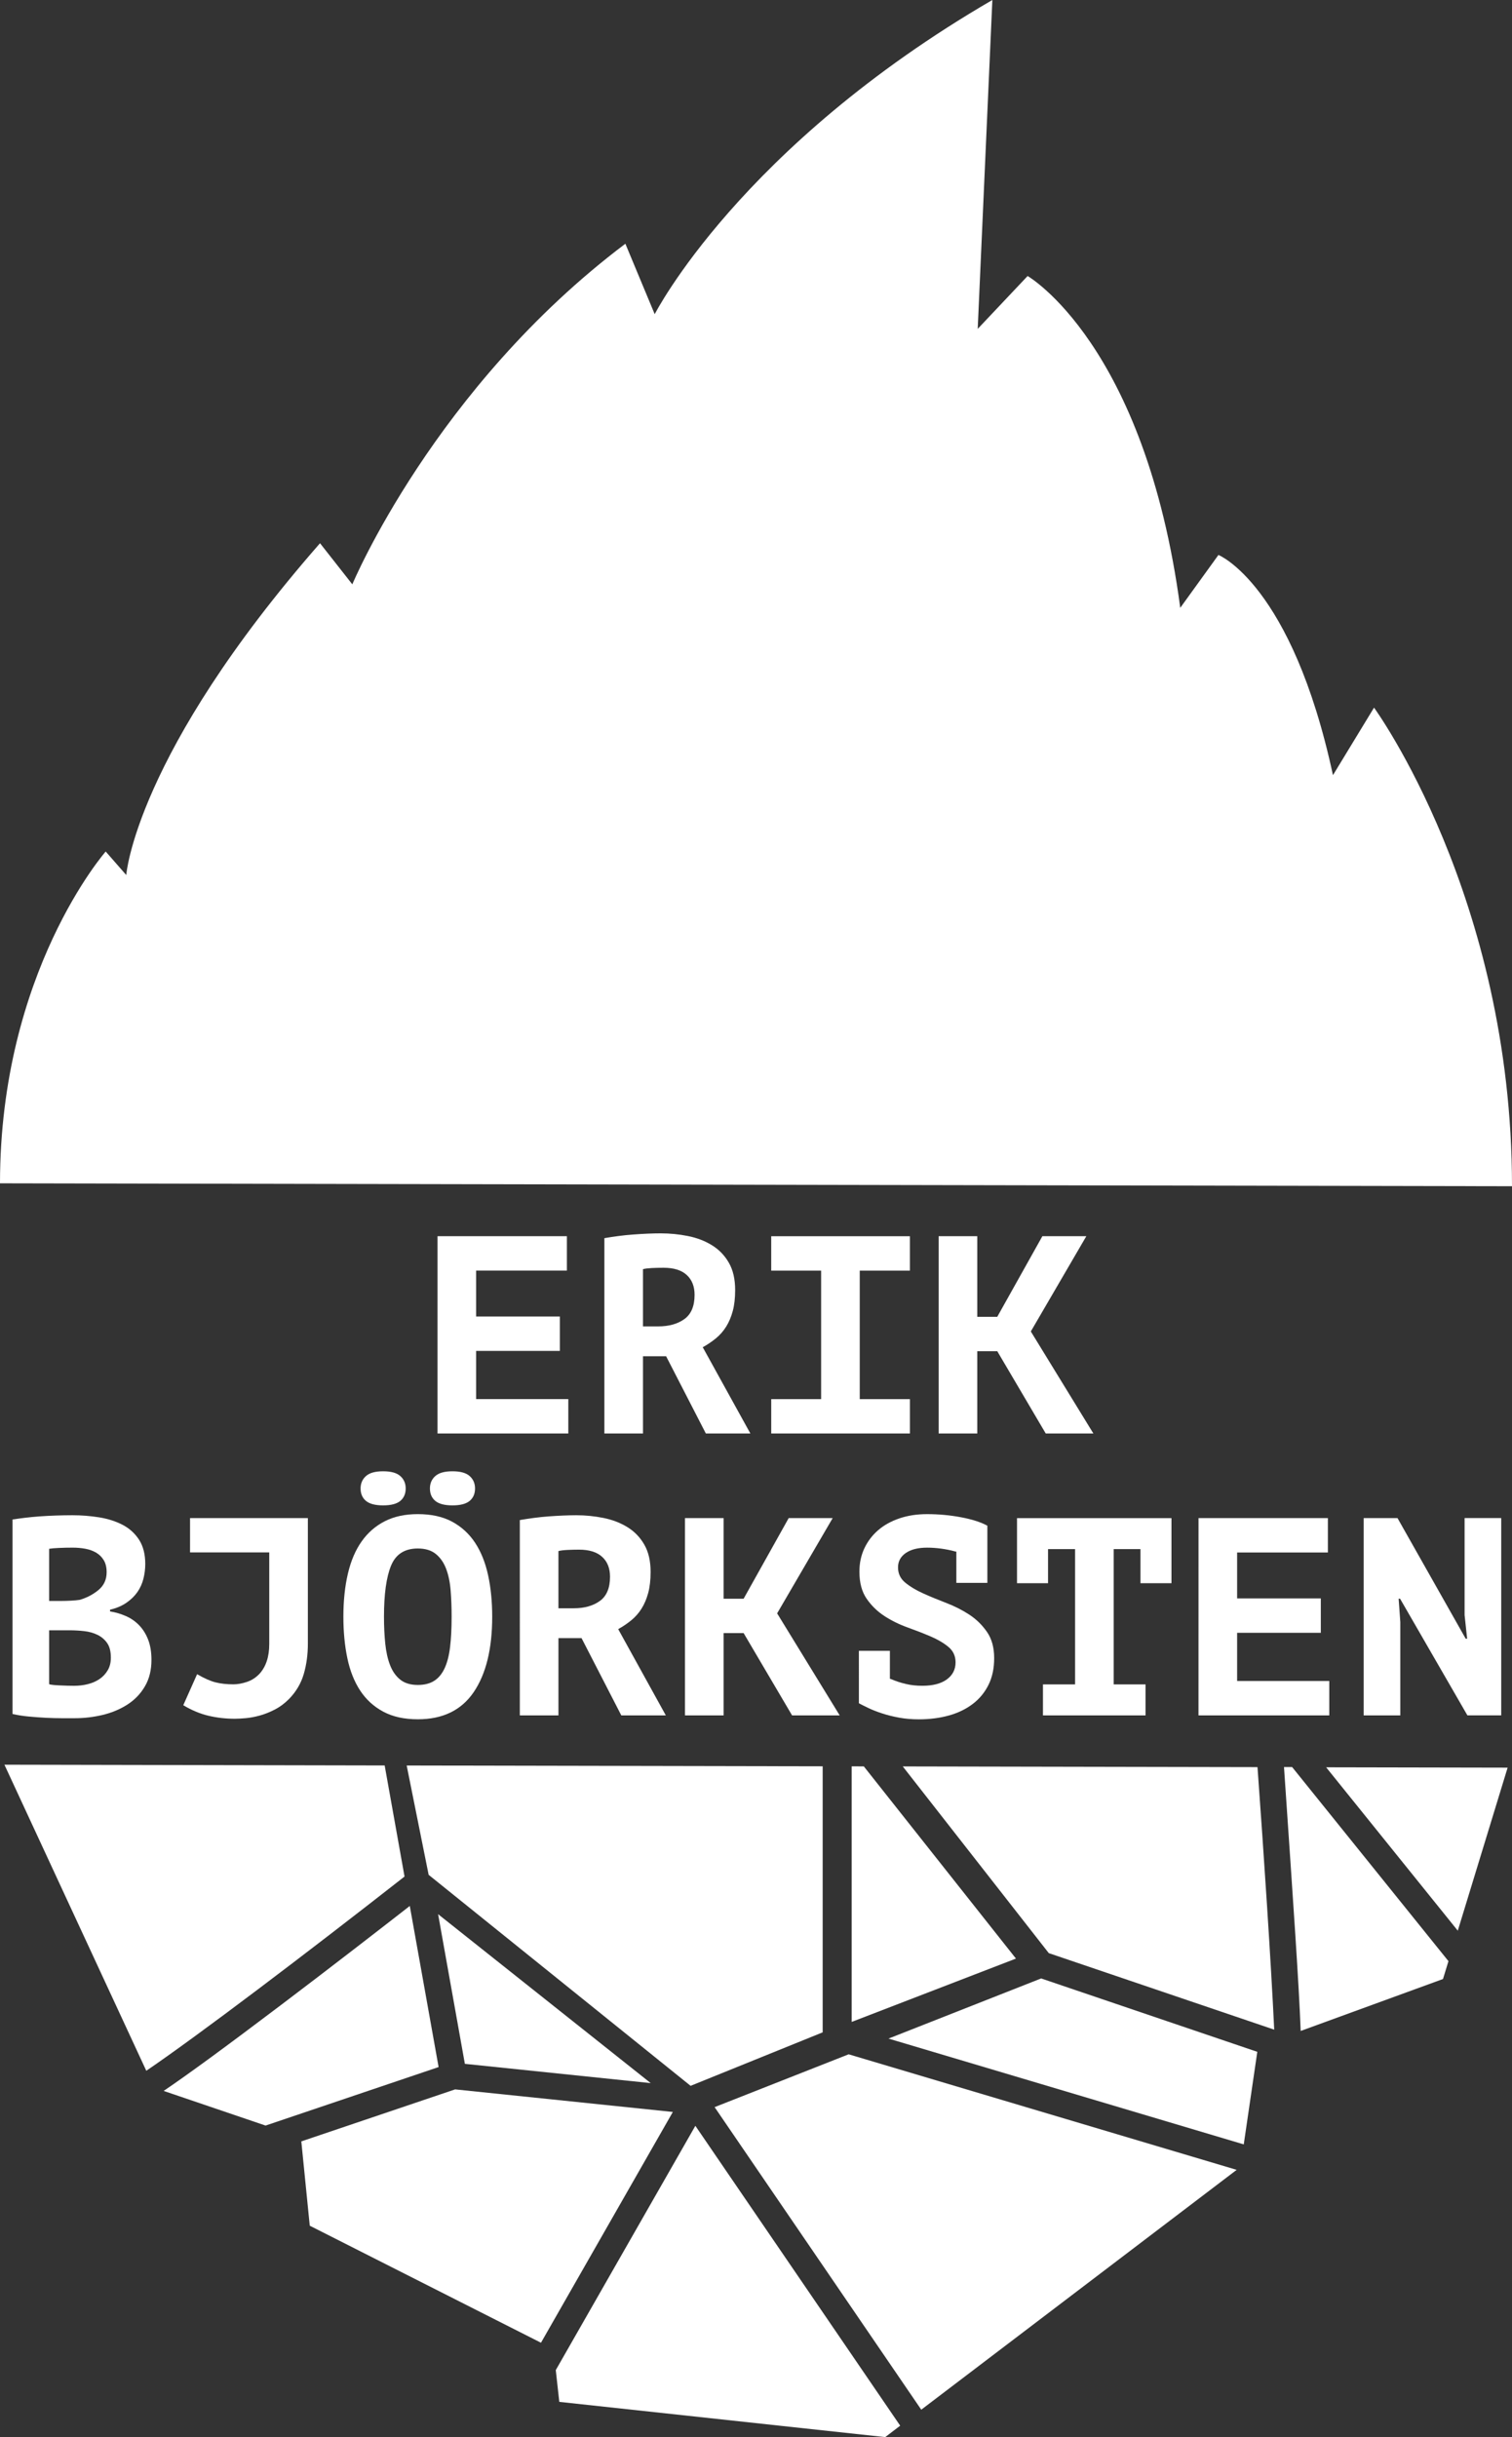 <?xml version="1.0" encoding="utf-8"?>
<!-- Generator: Adobe Illustrator 16.0.0, SVG Export Plug-In . SVG Version: 6.00 Build 0)  -->
<!DOCTYPE svg PUBLIC "-//W3C//DTD SVG 1.1//EN" "http://www.w3.org/Graphics/SVG/1.1/DTD/svg11.dtd">
<svg version="1.1" id="Layer_1" xmlns="http://www.w3.org/2000/svg" xmlns:xlink="http://www.w3.org/1999/xlink" x="0px" y="0px"
	 width="104.254px" height="168.023px" viewBox="0 0 104.254 168.023" enable-background="new 0 0 104.254 168.023"
	 xml:space="preserve">
<rect x="0" y="0" width="104.254" height="168.023" fill="#333333" stroke="none"/>
<g>
	<polygon fill="#FFFFFF" points="44.867,143.617 30.207,131.97 32.053,142.289 	"/>
	<polygon fill="#FFFFFF" points="70.051,135.032 59.562,121.782 58.725,121.78 58.725,139.398 	"/>
	<polygon fill="#FFFFFF" points="56.725,140.117 56.725,121.776 28.041,121.721 29.555,129.257 47.617,143.805 	"/>
	<path fill="#FFFFFF" d="M28.255,131.404c-1.782,1.389-5.311,4.129-8.859,6.812c-3.931,2.975-6.455,4.816-8.112,5.94l7.026,2.388
		l11.932-4.033L28.255,131.404z"/>
	<path fill="#FFFFFF" d="M72.315,134.656l15.543,5.276c-0.221-4.673-0.709-11.993-1.152-18.1l-24.459-0.047L72.315,134.656z"/>
	<polygon fill="#FFFFFF" points="100.516,133.109 103.952,121.868 91.438,121.844 	"/>
	<path fill="#FFFFFF" d="M89.094,121.828h-0.561c0.682,10,1.018,14.802,1.151,18.193l9.812-3.58l0.377-1.231L89.094,121.828z"/>
	<polygon fill="#FFFFFF" points="46.393,145.606 31.381,144.05 20.776,147.635 21.358,153.448 37.301,161.517 	"/>
	<polygon fill="#FFFFFF" points="47.946,146.561 38.321,163.403 38.564,165.594 61.036,168.023 62.069,167.236 	"/>
	<polygon fill="#FFFFFF" points="71.788,136.401 61.263,140.548 85.758,147.842 86.692,141.461 	"/>
	<polygon fill="#FFFFFF" points="85.27,149.598 58.516,141.631 49.273,145.273 63.522,166.133 	"/>
	<path fill="#FFFFFF" d="M27.893,129.376l-1.37-7.659l-26.218-0.052l9.782,21.102C13.641,140.35,21.085,134.709,27.893,129.376z"/>
</g>
<path fill="#FFFFFF" d="M94.741,48.787l-2.832,4.656c-2.834-13.159-7.896-15.183-7.896-15.183l-2.633,3.645
	c-2.43-18.22-10.525-22.876-10.525-22.876l-3.441,3.645L68.424,0c-17.41,10.122-23.281,21.661-23.281,21.661l-2.023-4.857
	c-13.159,9.918-18.827,23.482-18.827,23.482l-2.227-2.834C9.312,52.026,8.705,60.327,8.705,60.327l-1.417-1.62
	c0,0-7.288,8.3-7.288,22.875l104.254,0.201C104.254,61.823,94.741,48.787,94.741,48.787z"/>
<g>
	<path fill="#FFFFFF" d="M30.168,85.228h8.92v2.371H32.83v3.167h5.772v2.371H32.83v3.322h6.355v2.371h-9.018L30.168,85.228
		L30.168,85.228z"/>
	<path fill="#FFFFFF" d="M41.673,85.363c0.298-0.052,0.618-0.1,0.962-0.146c0.343-0.046,0.687-0.081,1.03-0.105
		c0.343-0.026,0.677-0.046,1.001-0.06s0.622-0.02,0.894-0.02c0.635,0,1.26,0.062,1.875,0.185c0.615,0.123,1.166,0.333,1.652,0.633
		c0.486,0.298,0.875,0.698,1.166,1.204c0.292,0.506,0.437,1.134,0.437,1.886c0,0.557-0.055,1.039-0.165,1.446
		c-0.11,0.408-0.262,0.769-0.457,1.079c-0.194,0.312-0.431,0.58-0.709,0.808c-0.279,0.227-0.58,0.431-0.904,0.61l3.284,5.947h-3.07
		l-2.74-5.325h-1.594v5.325h-2.662V85.363z M45.754,87.404c-0.272,0-0.541,0.006-0.807,0.019c-0.266,0.015-0.47,0.039-0.612,0.078
		v3.945h1.05c0.738,0,1.341-0.168,1.807-0.506c0.466-0.336,0.7-0.895,0.7-1.671c0-0.583-0.182-1.04-0.544-1.37
		C46.986,87.569,46.454,87.404,45.754,87.404z"/>
	<path fill="#FFFFFF" d="M53.176,96.46h3.441v-8.86h-3.441v-2.371h9.562v2.371H59.28v8.86h3.459v2.371h-9.562V96.46z"/>
	<path fill="#FFFFFF" d="M68.762,93.156h-1.379v5.675h-2.662V85.228h2.662v5.558h1.379l3.111-5.558h3.03l-3.827,6.567l4.313,7.035
		h-3.285L68.762,93.156z"/>
	<path fill="#FFFFFF" d="M10.016,107.83c0,0.337-0.042,0.673-0.126,1.01s-0.224,0.646-0.418,0.925
		c-0.194,0.277-0.447,0.523-0.758,0.737s-0.687,0.372-1.127,0.477v0.117c0.389,0.063,0.758,0.175,1.107,0.329
		c0.35,0.155,0.654,0.369,0.914,0.643c0.259,0.271,0.463,0.603,0.612,0.991c0.148,0.389,0.223,0.849,0.223,1.38
		c0,0.699-0.149,1.305-0.447,1.815c-0.298,0.514-0.697,0.931-1.195,1.254c-0.499,0.324-1.066,0.563-1.7,0.72
		c-0.635,0.154-1.29,0.232-1.963,0.232c-0.221,0-0.502,0-0.846,0c-0.344,0-0.712-0.01-1.107-0.028
		c-0.396-0.021-0.797-0.05-1.205-0.088s-0.781-0.098-1.117-0.176v-13.409c0.246-0.038,0.527-0.076,0.845-0.115
		c0.317-0.039,0.657-0.071,1.021-0.099c0.362-0.024,0.735-0.045,1.117-0.058c0.382-0.013,0.761-0.021,1.137-0.021
		c0.635,0,1.254,0.05,1.856,0.146c0.603,0.098,1.14,0.27,1.613,0.515c0.473,0.247,0.852,0.59,1.137,1.03
		C9.873,106.599,10.016,107.156,10.016,107.83z M4.261,110.375c0.185,0,0.399-0.006,0.644-0.019
		c0.245-0.014,0.446-0.032,0.605-0.059c0.502-0.153,0.935-0.385,1.298-0.691c0.363-0.309,0.545-0.712,0.545-1.212
		c0-0.333-0.066-0.608-0.198-0.827c-0.132-0.218-0.307-0.392-0.525-0.52c-0.218-0.128-0.466-0.218-0.743-0.27
		c-0.278-0.051-0.568-0.077-0.872-0.077c-0.344,0-0.661,0.007-0.952,0.021c-0.291,0.013-0.516,0.031-0.674,0.058v3.596H4.261z
		 M5.118,116.225c0.324,0,0.638-0.038,0.942-0.115c0.304-0.076,0.573-0.195,0.807-0.355c0.234-0.159,0.421-0.361,0.563-0.605
		c0.143-0.243,0.214-0.532,0.214-0.865c0-0.424-0.084-0.757-0.252-1.001c-0.168-0.243-0.389-0.433-0.661-0.567
		s-0.577-0.221-0.913-0.26c-0.337-0.038-0.674-0.058-1.011-0.058H3.389v3.713c0.064,0.026,0.168,0.045,0.311,0.058
		c0.142,0.014,0.294,0.022,0.457,0.029c0.162,0.007,0.33,0.013,0.505,0.02C4.836,116.222,4.988,116.225,5.118,116.225z"/>
	<path fill="#FFFFFF" d="M13.105,104.662h8.123v8.667c0,0.739-0.094,1.432-0.282,2.08c-0.188,0.647-0.528,1.224-1.02,1.729
		c-0.311,0.311-0.645,0.557-1.001,0.737c-0.356,0.183-0.703,0.317-1.04,0.408c-0.337,0.091-0.655,0.148-0.953,0.175
		c-0.298,0.025-0.544,0.039-0.738,0.039c-0.622,0-1.224-0.067-1.807-0.204c-0.583-0.136-1.167-0.379-1.75-0.729l0.953-2.139
		c0.492,0.285,0.917,0.474,1.273,0.563c0.356,0.091,0.768,0.136,1.234,0.136c0.285,0,0.593-0.055,0.923-0.165
		c0.33-0.109,0.618-0.295,0.865-0.554c0.453-0.492,0.68-1.179,0.68-2.061v-6.315h-5.461L13.105,104.662L13.105,104.662z"/>
	<path fill="#FFFFFF" d="M23.677,111.464c0-1.102,0.104-2.093,0.311-2.974c0.207-0.881,0.524-1.623,0.952-2.225
		c0.427-0.604,0.962-1.066,1.603-1.391c0.642-0.324,1.396-0.485,2.264-0.485c0.933,0,1.723,0.175,2.371,0.523
		c0.647,0.352,1.176,0.836,1.584,1.458c0.408,0.622,0.706,1.367,0.894,2.235c0.188,0.868,0.282,1.819,0.282,2.855
		c0,2.217-0.425,3.948-1.273,5.198c-0.849,1.251-2.135,1.876-3.858,1.876c-0.933,0-1.727-0.175-2.38-0.525
		c-0.655-0.35-1.186-0.835-1.594-1.456c-0.408-0.622-0.703-1.367-0.884-2.235C23.768,113.453,23.677,112.5,23.677,111.464z
		 M24.863,102.621c0-0.35,0.123-0.635,0.369-0.854c0.246-0.222,0.641-0.331,1.186-0.331c0.544,0,0.939,0.109,1.186,0.331
		c0.246,0.22,0.369,0.505,0.369,0.854c0,0.363-0.124,0.648-0.369,0.855c-0.247,0.207-0.642,0.311-1.186,0.311
		s-0.939-0.104-1.186-0.311S24.863,102.984,24.863,102.621z M26.476,111.464c0,0.66,0.029,1.276,0.087,1.847
		c0.059,0.569,0.168,1.065,0.331,1.486c0.162,0.421,0.395,0.755,0.7,1.001c0.304,0.246,0.709,0.369,1.214,0.369
		c0.454,0,0.829-0.094,1.127-0.282c0.298-0.188,0.537-0.476,0.719-0.863c0.182-0.389,0.308-0.878,0.379-1.468
		c0.071-0.59,0.107-1.285,0.107-2.09c0-0.635-0.022-1.236-0.068-1.808c-0.045-0.569-0.149-1.068-0.311-1.496
		c-0.162-0.428-0.398-0.768-0.709-1.021c-0.311-0.254-0.726-0.38-1.244-0.38c-0.907,0-1.522,0.396-1.846,1.187
		C26.638,108.736,26.476,109.909,26.476,111.464z M29.644,102.621c0-0.35,0.123-0.635,0.369-0.854
		c0.246-0.222,0.641-0.331,1.186-0.331c0.544,0,0.939,0.109,1.186,0.331c0.246,0.22,0.369,0.505,0.369,0.854
		c0,0.363-0.124,0.648-0.369,0.855c-0.247,0.207-0.642,0.311-1.186,0.311c-0.544,0-0.939-0.104-1.186-0.311
		C29.766,103.27,29.644,102.984,29.644,102.621z"/>
	<path fill="#FFFFFF" d="M35.843,104.798c0.298-0.052,0.618-0.101,0.962-0.146c0.343-0.046,0.687-0.081,1.03-0.107
		c0.343-0.024,0.677-0.045,1.001-0.058c0.324-0.013,0.622-0.021,0.894-0.021c0.635,0,1.26,0.062,1.875,0.186
		c0.615,0.123,1.166,0.334,1.652,0.632c0.486,0.298,0.875,0.699,1.166,1.204c0.292,0.506,0.437,1.134,0.437,1.886
		c0,0.558-0.055,1.039-0.165,1.447c-0.11,0.408-0.262,0.768-0.457,1.079c-0.194,0.311-0.431,0.58-0.709,0.807
		c-0.279,0.228-0.58,0.432-0.904,0.611l3.284,5.947h-3.07l-2.74-5.325h-1.594v5.325h-2.662V104.798z M39.924,106.839
		c-0.272,0-0.541,0.007-0.807,0.02c-0.266,0.014-0.47,0.039-0.612,0.078v3.944h1.05c0.738,0,1.341-0.168,1.807-0.506
		c0.466-0.336,0.7-0.894,0.7-1.671c0-0.583-0.182-1.04-0.544-1.37S40.624,106.839,39.924,106.839z"/>
	<path fill="#FFFFFF" d="M51.273,112.591h-1.38v5.676H47.23v-13.604h2.663v5.559h1.38l3.108-5.559h3.033l-3.83,6.568l4.314,7.035
		h-3.283L51.273,112.591z"/>
	<path fill="#FFFFFF" d="M59.221,113.815h2.138v1.924c0.039,0.013,0.077,0.026,0.116,0.039c0.299,0.13,0.625,0.236,0.982,0.32
		c0.354,0.085,0.733,0.126,1.137,0.126c0.725,0,1.289-0.146,1.689-0.438c0.401-0.292,0.604-0.684,0.604-1.176
		c0-0.44-0.166-0.797-0.496-1.069c-0.33-0.271-0.738-0.512-1.225-0.719c-0.485-0.207-1.018-0.415-1.594-0.622
		s-1.107-0.47-1.594-0.787c-0.486-0.316-0.895-0.716-1.225-1.195c-0.33-0.479-0.496-1.101-0.496-1.864
		c0-0.583,0.113-1.117,0.341-1.604c0.228-0.484,0.545-0.902,0.952-1.254c0.408-0.35,0.896-0.621,1.468-0.814
		c0.571-0.194,1.205-0.292,1.903-0.292c0.791,0,1.568,0.07,2.332,0.214c0.765,0.143,1.373,0.337,1.826,0.583v3.944h-2.137v-2.156
		c-0.039,0-0.078-0.008-0.117-0.021c-0.285-0.078-0.593-0.139-0.923-0.185c-0.331-0.045-0.657-0.068-0.981-0.068
		c-0.621,0-1.11,0.124-1.467,0.369c-0.356,0.247-0.535,0.577-0.535,0.991c0,0.428,0.166,0.776,0.496,1.05
		c0.33,0.272,0.738,0.519,1.226,0.738c0.485,0.221,1.017,0.439,1.593,0.66c0.577,0.222,1.107,0.489,1.596,0.808
		c0.483,0.316,0.893,0.716,1.223,1.194c0.332,0.479,0.496,1.081,0.496,1.808c0,0.7-0.129,1.312-0.389,1.837
		c-0.261,0.525-0.621,0.965-1.089,1.321c-0.467,0.355-1.018,0.622-1.651,0.797c-0.635,0.175-1.321,0.263-2.061,0.263
		c-0.492,0-0.949-0.039-1.369-0.117c-0.423-0.077-0.812-0.175-1.166-0.291c-0.357-0.116-0.672-0.239-0.943-0.369
		s-0.492-0.239-0.66-0.33V113.815z"/>
	<path fill="#FFFFFF" d="M71.913,116.128h2.215V106.8h-1.865v2.353h-2.139v-4.489h10.65v4.489h-2.138V106.8H76.79v9.328h2.196v2.139
		h-7.073V116.128z"/>
	<path fill="#FFFFFF" d="M82.639,104.662h8.92v2.371h-6.258v3.167h5.771v2.371h-5.771v3.323h6.354v2.371h-9.018L82.639,104.662
		L82.639,104.662z"/>
	<path fill="#FFFFFF" d="M96.536,110.22h-0.099l0.116,1.612v6.434h-2.526v-13.604h2.332l4.703,8.317h0.099l-0.176-1.633v-6.686
		h2.526v13.604h-2.332L96.536,110.22z"/>
</g>
</svg>
